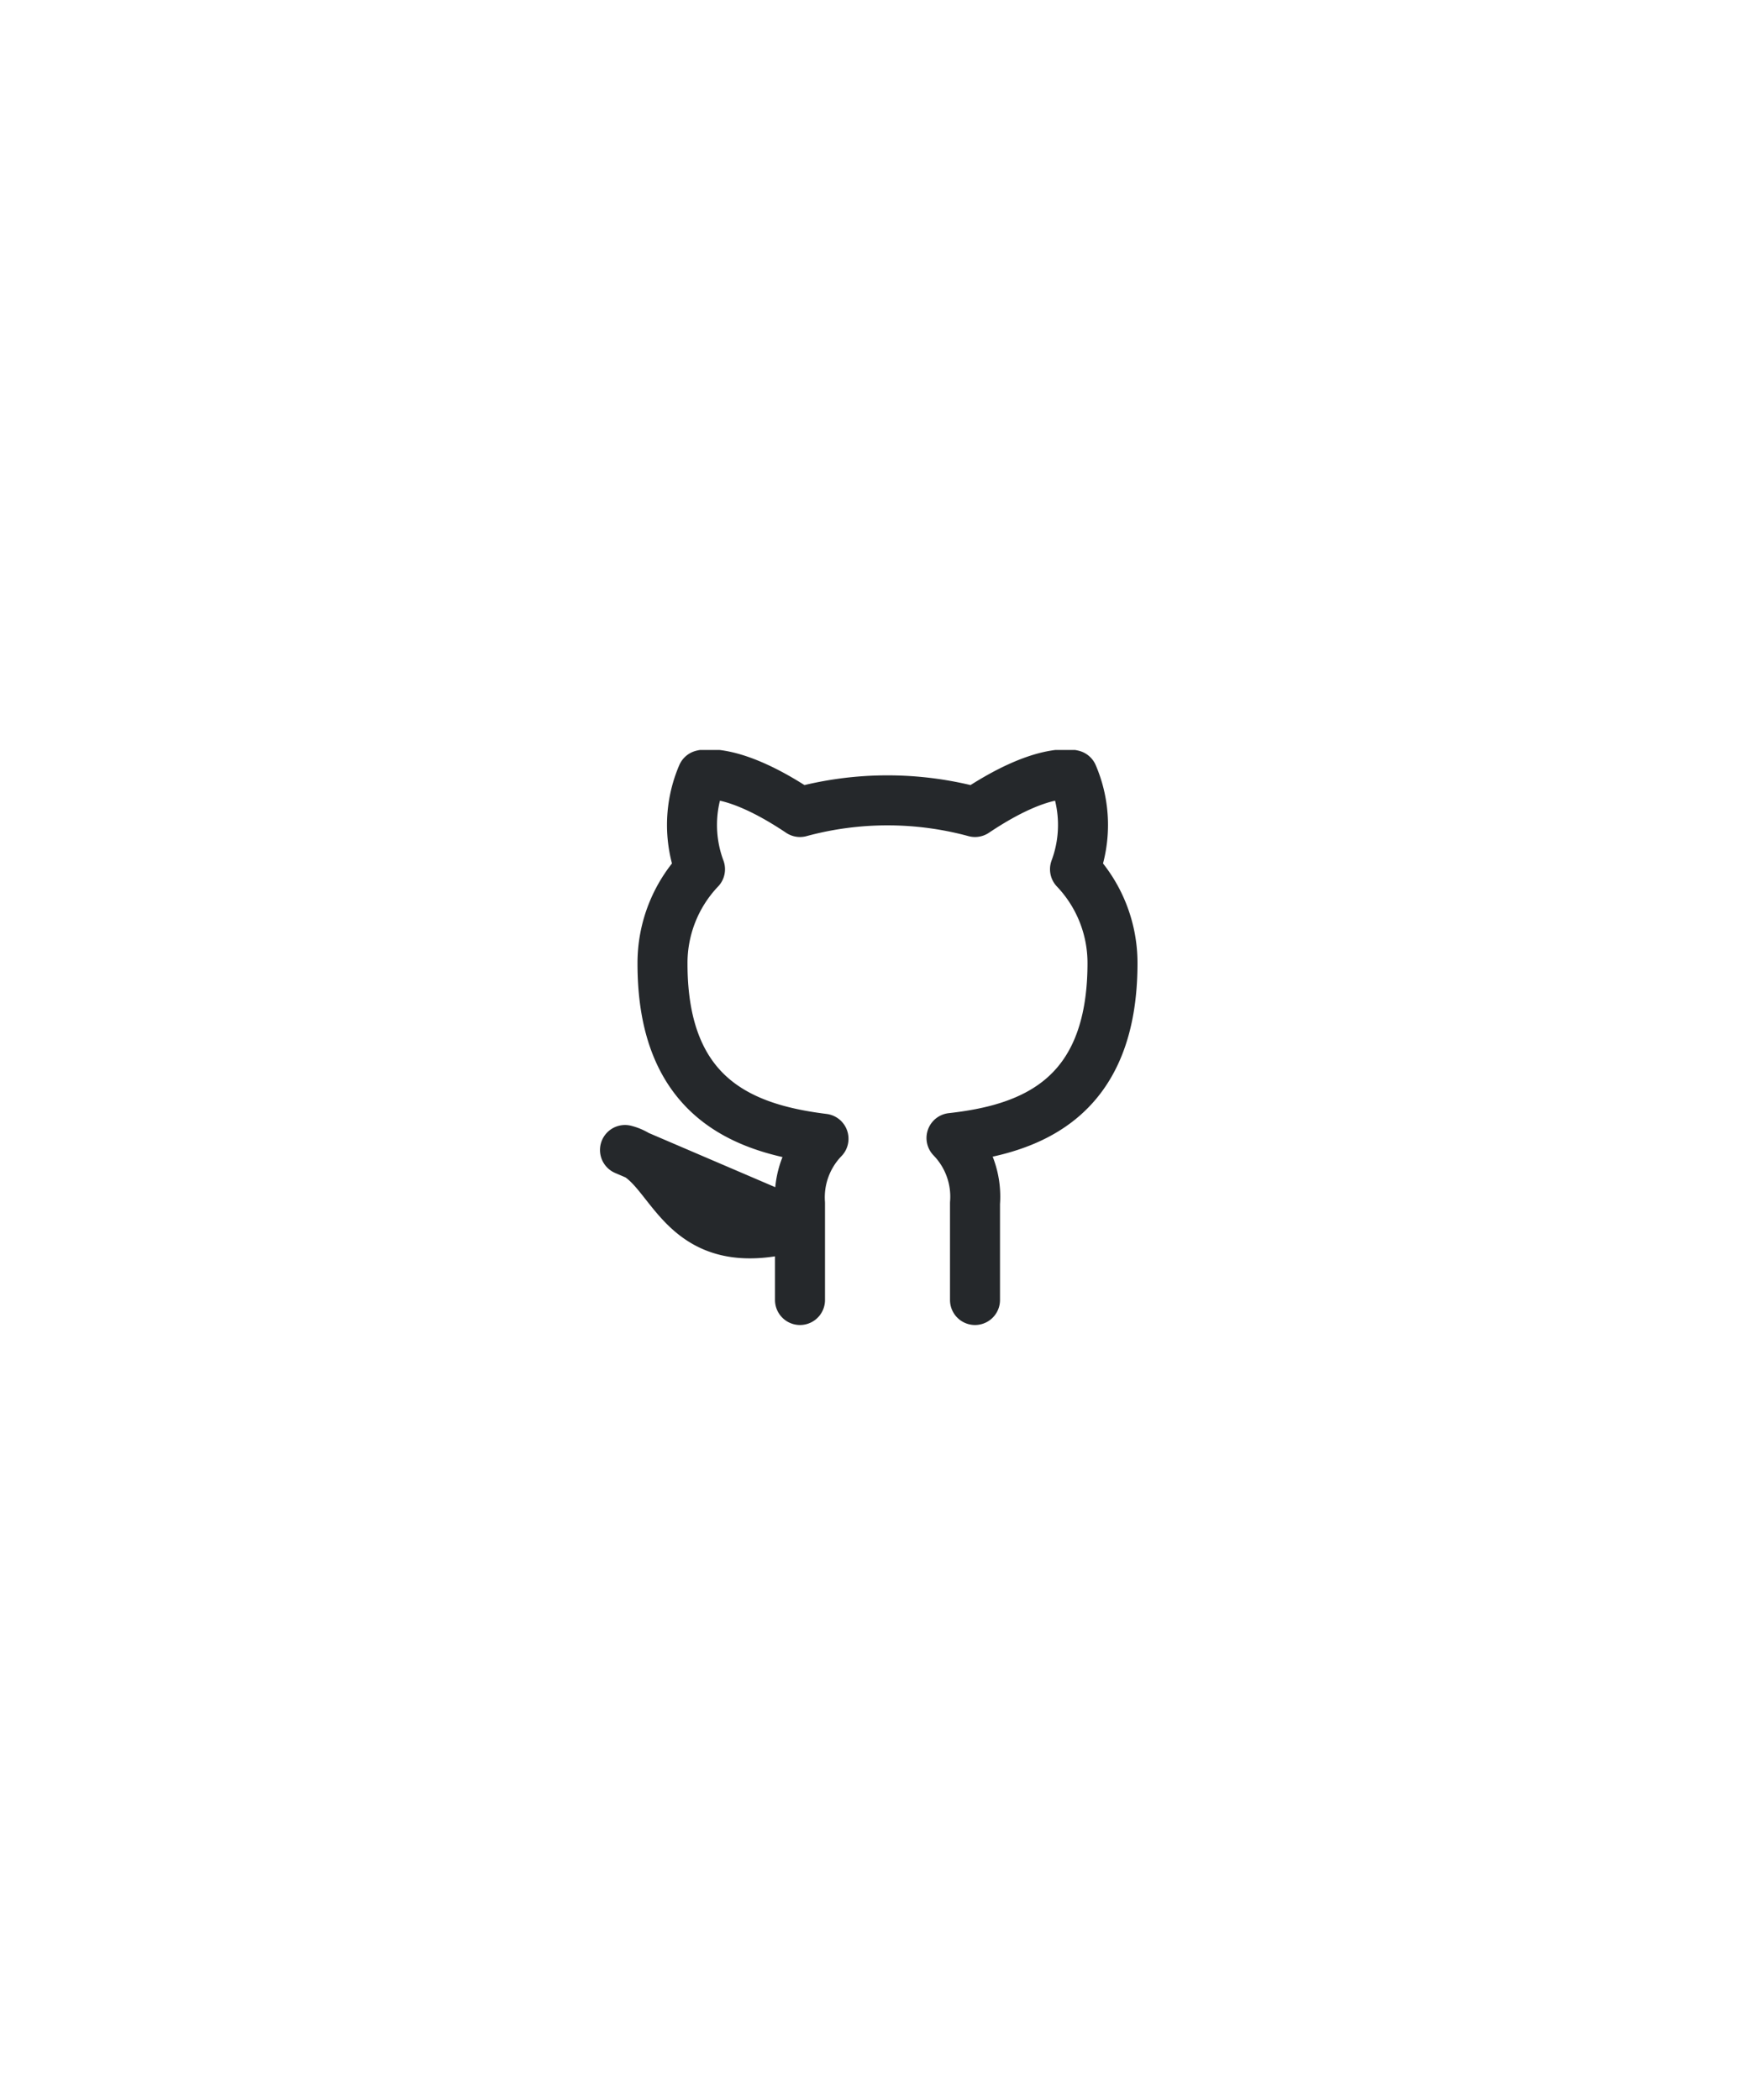 <svg xmlns="http://www.w3.org/2000/svg" width="70" height="84" fill="none"><g filter="url(#a)"><path fill="#fff" fill-rule="evenodd" d="M35 67c13.807 0 25-11.193 25-25S48.807 17 35 17 10 28.193 10 42s11.193 25 25 25Z" clip-rule="evenodd"/><path stroke="#fff" stroke-width="3" d="M58.5 42c0 12.979-10.521 23.5-23.5 23.5S11.5 54.979 11.5 42 22.021 18.5 35 18.5 58.5 29.021 58.5 42Z"/></g><g clip-path="url(#b)"><path stroke="#25282B" stroke-linecap="round" stroke-linejoin="round" stroke-width="2" d="M39 52v-3.87a3.37 3.37 0 0 0-.94-2.61c3.14-.35 6.44-1.54 6.44-7a5.44 5.44 0 0 0-1.5-3.75 5.07 5.07 0 0 0-.09-3.77s-1.18-.35-3.91 1.48a13.382 13.382 0 0 0-7 0C29.27 30.65 28.09 31 28.09 31a5.07 5.07 0 0 0-.09 3.77 5.44 5.44 0 0 0-1.5 3.78c0 5.42 3.3 6.61 6.44 7a3.371 3.371 0 0 0-.94 2.58V52m0-3c-5 1.5-5-2.5-7-3l7 3Z"/></g><defs><clipPath id="b"><path fill="#fff" d="M23 30h24v24H23z"/></clipPath><filter id="a" width="70" height="84" x="0" y="0" color-interpolation-filters="sRGB" filterUnits="userSpaceOnUse"><feFlood flood-opacity="0" result="BackgroundImageFix"/><feColorMatrix in="SourceAlpha" result="hardAlpha" values="0 0 0 0 0 0 0 0 0 0 0 0 0 0 0 0 0 0 127 0"/><feOffset dy="7"/><feGaussianBlur stdDeviation="5"/><feColorMatrix values="0 0 0 0 0.294 0 0 0 0 0.294 0 0 0 0 0.294 0 0 0 0.1 0"/><feBlend in2="BackgroundImageFix" result="effect1_dropShadow_1135_961"/><feColorMatrix in="SourceAlpha" result="hardAlpha" values="0 0 0 0 0 0 0 0 0 0 0 0 0 0 0 0 0 0 127 0"/><feOffset dy="-7"/><feGaussianBlur stdDeviation="5"/><feColorMatrix values="0 0 0 0 0.294 0 0 0 0 0.294 0 0 0 0 0.294 0 0 0 0.01 0"/><feBlend in2="effect1_dropShadow_1135_961" result="effect2_dropShadow_1135_961"/><feBlend in="SourceGraphic" in2="effect2_dropShadow_1135_961" result="shape"/></filter></defs></svg>